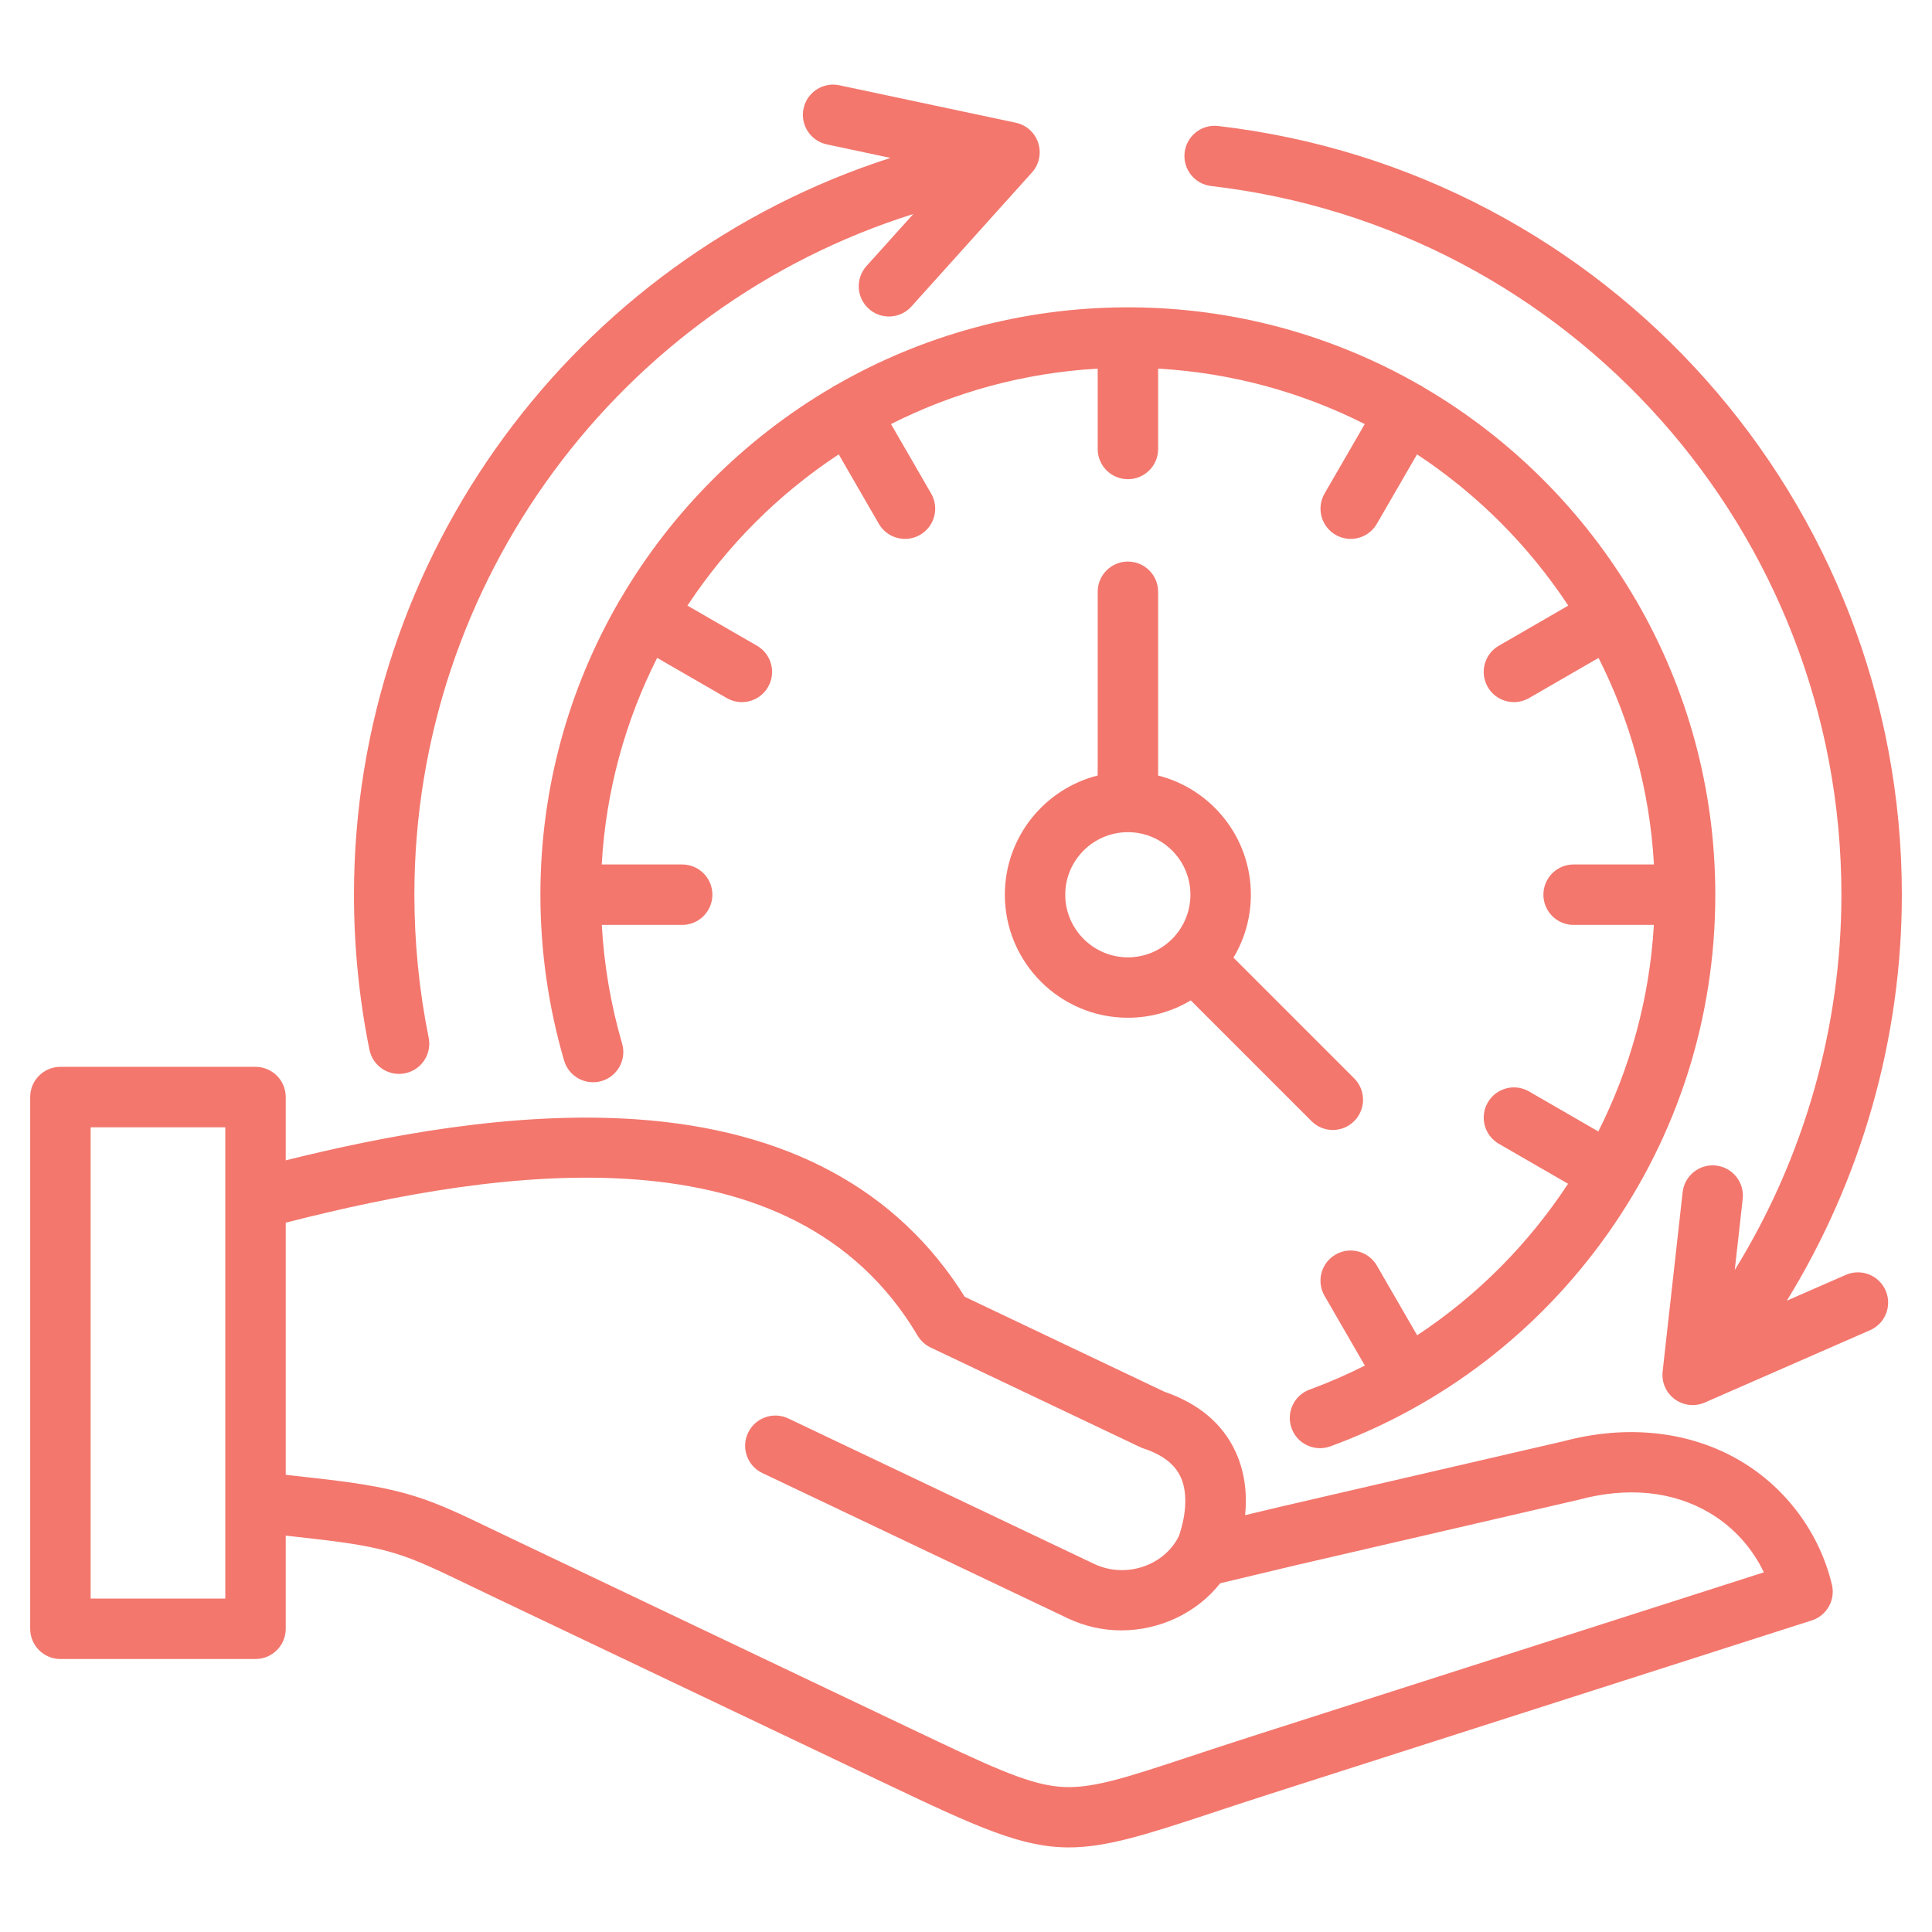 <svg width="56" height="56" viewBox="0 0 56 56" fill="none" xmlns="http://www.w3.org/2000/svg">
<path d="M10.708 30.426C10.411 28.954 10.26 27.443 10.26 25.933C10.26 16.113 16.659 7.52 25.811 4.577L23.966 4.185C23.493 4.085 23.191 3.62 23.291 3.146C23.392 2.673 23.857 2.371 24.33 2.472L29.442 3.557C29.748 3.622 29.997 3.845 30.093 4.142C30.19 4.44 30.121 4.767 29.912 4.999L26.418 8.884C26.245 9.076 26.006 9.174 25.766 9.174C25.557 9.174 25.348 9.1 25.181 8.949C24.821 8.626 24.792 8.072 25.115 7.712L26.473 6.203C17.969 8.877 12.011 16.834 12.011 25.933C12.011 27.327 12.151 28.721 12.425 30.078C12.521 30.553 12.214 31.015 11.74 31.11C11.681 31.122 11.623 31.128 11.566 31.128C11.158 31.128 10.792 30.841 10.708 30.426L10.708 30.426ZM38.261 41.976C38.361 41.976 38.463 41.959 38.563 41.923C41.802 40.734 44.575 38.612 46.582 35.786C48.634 32.898 49.719 29.49 49.719 25.933C49.719 22.851 48.895 19.958 47.458 17.462C47.451 17.448 47.445 17.435 47.437 17.422C47.425 17.402 47.413 17.383 47.4 17.364C45.922 14.837 43.812 12.723 41.287 11.241C41.262 11.223 41.236 11.205 41.208 11.189C41.183 11.175 41.158 11.162 41.132 11.15C38.643 9.724 35.762 8.908 32.693 8.908C29.624 8.908 26.729 9.727 24.235 11.16C24.216 11.169 24.197 11.178 24.178 11.189C24.152 11.204 24.128 11.22 24.104 11.237C21.578 12.718 19.467 14.831 17.988 17.357C17.973 17.378 17.958 17.399 17.945 17.422C17.937 17.437 17.93 17.452 17.922 17.467C16.486 19.962 15.664 22.854 15.664 25.933C15.664 27.562 15.895 29.179 16.35 30.739C16.486 31.204 16.972 31.47 17.436 31.335C17.901 31.199 18.167 30.713 18.032 30.249C17.705 29.128 17.509 27.974 17.443 26.809H19.773C20.257 26.809 20.649 26.417 20.649 25.933C20.649 25.449 20.257 25.057 19.773 25.057H17.441C17.563 22.914 18.129 20.888 19.048 19.069L21.066 20.234C21.204 20.313 21.354 20.351 21.503 20.351C21.805 20.351 22.1 20.194 22.262 19.913C22.504 19.494 22.36 18.958 21.941 18.716L19.926 17.554C21.074 15.812 22.568 14.318 24.311 13.17L25.473 15.182C25.635 15.463 25.93 15.62 26.232 15.62C26.381 15.62 26.532 15.582 26.67 15.502C27.088 15.261 27.232 14.725 26.99 14.306L25.826 12.292C27.646 11.372 29.673 10.807 31.817 10.685V13.014C31.817 13.498 32.209 13.89 32.693 13.89C33.176 13.89 33.569 13.498 33.569 13.014V10.685C35.712 10.807 37.739 11.373 39.558 12.292L38.393 14.305C38.151 14.724 38.294 15.26 38.712 15.502C38.85 15.582 39.001 15.62 39.15 15.62C39.452 15.62 39.746 15.463 39.909 15.183L41.073 13.17C42.815 14.318 44.309 15.812 45.457 17.554L43.444 18.717C43.025 18.959 42.882 19.494 43.123 19.913C43.286 20.194 43.58 20.351 43.883 20.351C44.031 20.351 44.182 20.313 44.32 20.234L46.335 19.07C47.254 20.889 47.819 22.914 47.941 25.057H45.612C45.128 25.057 44.736 25.45 44.736 25.933C44.736 26.417 45.128 26.809 45.612 26.809H47.938C47.816 28.926 47.254 30.959 46.328 32.796L44.32 31.636C43.901 31.394 43.365 31.538 43.124 31.956C42.882 32.375 43.025 32.911 43.444 33.153L45.451 34.312C44.314 36.045 42.83 37.548 41.077 38.704L39.909 36.684C39.667 36.266 39.131 36.122 38.712 36.364C38.294 36.606 38.15 37.142 38.393 37.561L39.561 39.582C39.045 39.843 38.511 40.076 37.959 40.278C37.505 40.445 37.272 40.948 37.439 41.402C37.569 41.757 37.904 41.976 38.261 41.976V41.976ZM33.569 17.153V22.479C35.112 22.87 36.257 24.27 36.257 25.933C36.257 26.6 36.073 27.224 35.753 27.758L39.252 31.257C39.594 31.599 39.594 32.154 39.252 32.496C39.081 32.667 38.857 32.753 38.633 32.753C38.409 32.753 38.185 32.667 38.014 32.496L34.515 28.997C33.981 29.316 33.358 29.5 32.693 29.5C30.726 29.5 29.126 27.9 29.126 25.933C29.126 24.27 30.272 22.87 31.817 22.478V17.153C31.817 16.669 32.209 16.277 32.693 16.277C33.176 16.277 33.569 16.669 33.569 17.153V17.153ZM32.693 24.121C31.692 24.121 30.877 24.934 30.877 25.933C30.877 26.932 31.692 27.749 32.693 27.749C33.694 27.749 34.505 26.934 34.505 25.933C34.505 24.932 33.692 24.121 32.693 24.121ZM53.099 45.932C53.205 46.378 52.95 46.83 52.514 46.969L36.804 52.001C36.149 52.211 35.571 52.402 35.061 52.571C33.163 53.2 32.045 53.548 30.983 53.548C29.62 53.548 28.349 52.974 25.639 51.683L23.783 50.8C21.411 49.671 18.417 48.246 14.268 46.269C14.017 46.149 13.787 46.039 13.575 45.936C11.756 45.061 11.323 44.853 9.047 44.597L8.282 44.511V47.211C8.282 47.695 7.89 48.087 7.406 48.087H1.751C1.267 48.087 0.875 47.695 0.875 47.211V31.799C0.875 31.315 1.267 30.923 1.751 30.923H7.406C7.89 30.923 8.282 31.315 8.282 31.799V33.633C11.106 32.931 14.874 32.196 18.445 32.444C22.817 32.747 26.017 34.478 27.963 37.588L33.751 40.34C34.747 40.683 35.441 41.269 35.815 42.083C36.098 42.7 36.148 43.341 36.091 43.918L37.112 43.674L45.313 41.776C47.172 41.279 48.999 41.484 50.459 42.352C51.782 43.139 52.744 44.444 53.099 45.932V45.932ZM6.53 32.675H2.627V46.335H6.53L6.53 32.675ZM51.126 45.575C50.79 44.868 50.246 44.264 49.564 43.858C48.494 43.221 47.176 43.088 45.753 43.472C45.743 43.474 45.733 43.477 45.723 43.479L37.513 45.38L35.368 45.892C34.683 46.76 33.606 47.257 32.502 47.257C31.98 47.257 31.453 47.146 30.959 46.911L22.098 42.697C21.661 42.49 21.475 41.967 21.683 41.53C21.891 41.093 22.413 40.908 22.85 41.115L31.711 45.329C32.621 45.762 33.74 45.393 34.171 44.524C34.397 43.867 34.419 43.24 34.223 42.814C34.051 42.44 33.698 42.168 33.145 41.984C33.111 41.973 33.078 41.959 33.045 41.944L26.974 39.058C26.817 38.983 26.686 38.863 26.597 38.713C22.988 32.624 14.577 33.831 8.282 35.44V42.748L9.243 42.856C11.815 43.145 12.45 43.451 14.334 44.358C14.545 44.459 14.772 44.569 15.022 44.687C19.171 46.665 22.164 48.089 24.536 49.218L26.391 50.101C28.619 51.162 29.736 51.695 30.679 51.786C31.592 51.875 32.567 51.551 34.511 50.908C35.025 50.738 35.607 50.545 36.27 50.333L51.126 45.575H51.126ZM53.502 36.953L51.793 37.7C53.957 34.182 55.126 30.101 55.126 25.933C55.126 14.544 46.606 4.965 35.308 3.652C34.828 3.596 34.393 3.94 34.337 4.421C34.281 4.901 34.626 5.336 35.106 5.392C45.52 6.602 53.374 15.433 53.374 25.933C53.374 29.787 52.29 33.562 50.283 36.811L50.513 34.752C50.567 34.271 50.22 33.838 49.74 33.784C49.258 33.73 48.826 34.077 48.772 34.557L48.192 39.754C48.158 40.065 48.291 40.371 48.543 40.556C48.696 40.669 48.879 40.727 49.063 40.727C49.182 40.727 49.301 40.703 49.414 40.653L54.204 38.557C54.647 38.364 54.849 37.847 54.655 37.404C54.461 36.961 53.945 36.759 53.502 36.953H53.502Z" fill="#F3776D"/>
</svg>
